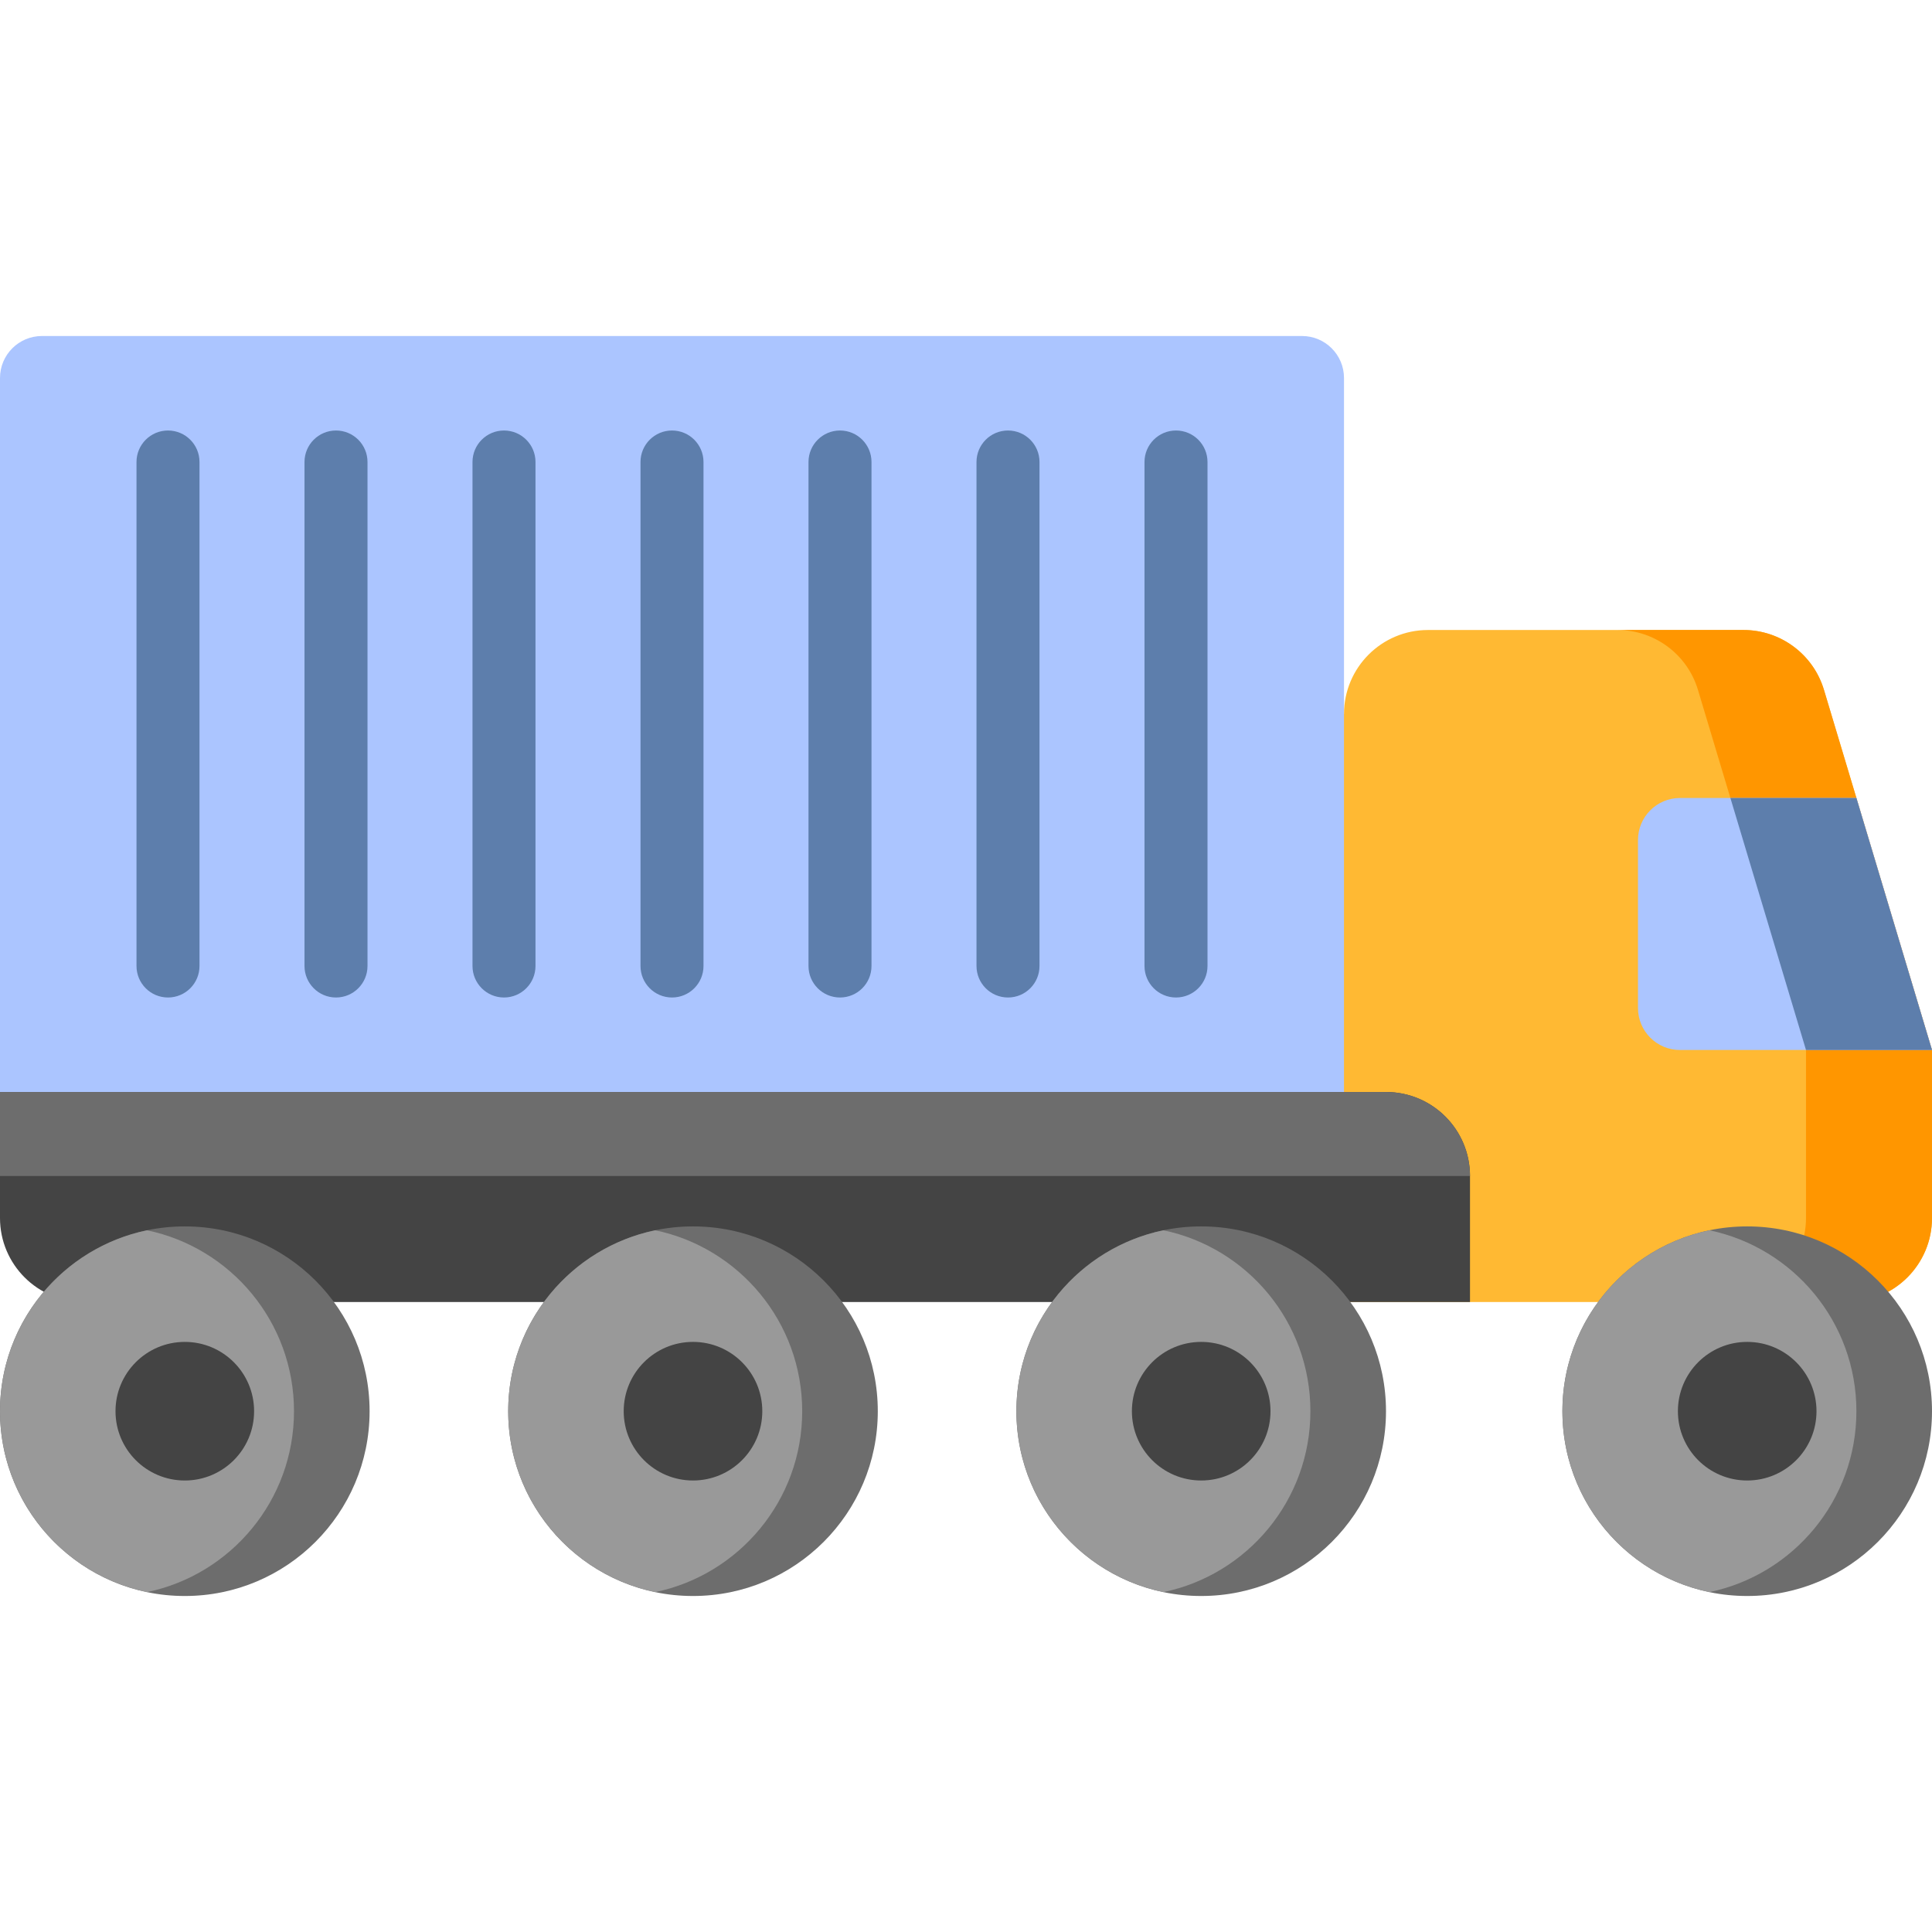 <?xml version="1.0" encoding="iso-8859-1"?>
<!-- Generator: Adobe Illustrator 19.0.0, SVG Export Plug-In . SVG Version: 6.00 Build 0)  -->
<svg xmlns="http://www.w3.org/2000/svg" xmlns:xlink="http://www.w3.org/1999/xlink" version="1.1" id="Layer_1" x="0px" y="0px" viewBox="0 0 512 512" style="enable-background:new 0 0 512 512;" xml:space="preserve">
<path style="fill:#ABC5FF;" d="M389.565,189.217v122.435h-33.391h-44.522H0V100.174c0-6.147,4.983-11.13,11.13-11.13h333.913  c6.147,0,11.13,4.983,11.13,11.13v89.043H389.565z"/>
<path style="fill:#5D7EAC;" d="M97.391,122.435V256c0,4.61-3.738,8.348-8.348,8.348c-4.61,0-8.348-3.738-8.348-8.348V122.435  c0-4.61,3.738-8.348,8.348-8.348C93.654,114.087,97.391,117.825,97.391,122.435z M44.522,114.087c-4.61,0-8.348,3.738-8.348,8.348  V256c0,4.61,3.738,8.348,8.348,8.348S52.87,260.61,52.87,256V122.435C52.87,117.825,49.132,114.087,44.522,114.087z   M178.087,114.087c-4.61,0-8.348,3.738-8.348,8.348V256c0,4.61,3.738,8.348,8.348,8.348c4.61,0,8.348-3.738,8.348-8.348V122.435  C186.435,117.825,182.697,114.087,178.087,114.087z M133.565,114.087c-4.61,0-8.348,3.738-8.348,8.348V256  c0,4.61,3.738,8.348,8.348,8.348c4.61,0,8.348-3.738,8.348-8.348V122.435C141.913,117.825,138.175,114.087,133.565,114.087z   M267.13,114.087c-4.61,0-8.348,3.738-8.348,8.348V256c0,4.61,3.738,8.348,8.348,8.348s8.348-3.738,8.348-8.348V122.435  C275.478,117.825,271.741,114.087,267.13,114.087z M222.609,114.087c-4.61,0-8.348,3.738-8.348,8.348V256  c0,4.61,3.738,8.348,8.348,8.348c4.61,0,8.348-3.738,8.348-8.348V122.435C230.957,117.825,227.219,114.087,222.609,114.087z   M311.652,114.087c-4.61,0-8.348,3.738-8.348,8.348V256c0,4.61,3.738,8.348,8.348,8.348S320,260.61,320,256V122.435  C320,117.825,316.262,114.087,311.652,114.087z"/>
<path style="fill:#FFB933;" d="M378.435,166.957h83.611c9.83,0,18.498,6.448,21.323,15.864L512,278.262v44.521  c0,12.295-9.966,22.261-22.261,22.261H356.174V189.217C356.174,176.923,366.14,166.957,378.435,166.957z"/>
<path style="fill:#FF9600;" d="M512,278.261v44.522c0,12.295-9.966,22.261-22.261,22.261h-33.391  c12.295,0,22.261-9.966,22.261-22.261v-44.522l-28.632-95.44c-2.825-9.416-11.491-15.864-21.321-15.864h33.391  c9.83,0,18.498,6.448,21.321,15.864L512,278.261z"/>
<path style="fill:#ABC5FF;" d="M512,278.261h-66.783c-6.147,0-11.13-4.983-11.13-11.13v-44.522c0-6.147,4.983-11.13,11.13-11.13  h46.748L512,278.261z"/>
<path style="fill:#5D7EAC;" d="M512,278.261h-33.391l-20.035-66.783h33.391L512,278.261z"/>
<path style="fill:#444444;" d="M389.565,311.652v33.391H22.261C9.966,345.043,0,335.077,0,322.783v-33.391h367.304  C379.599,289.391,389.565,299.357,389.565,311.652z"/>
<g>
	<path style="fill:#6D6D6D;" d="M389.565,311.652L389.565,311.652H0v-22.261h367.304   C379.599,289.391,389.565,299.357,389.565,311.652z"/>
	<path style="fill:#6D6D6D;" d="M97.948,373.983c0,27.048-21.926,48.974-48.974,48.974S0,401.031,0,373.983   c0-27.048,21.926-48.974,48.974-48.974S97.948,346.935,97.948,373.983z M183.652,325.009c-27.048,0-48.974,21.926-48.974,48.974   c0,27.048,21.926,48.974,48.974,48.974s48.974-21.926,48.974-48.974C232.626,346.935,210.7,325.009,183.652,325.009z    M318.33,325.009c-27.048,0-48.974,21.926-48.974,48.974c0,27.048,21.926,48.974,48.974,48.974s48.974-21.926,48.974-48.974   C367.304,346.935,345.378,325.009,318.33,325.009z M463.026,325.009c-27.048,0-48.974,21.926-48.974,48.974   c0,27.048,21.926,48.974,48.974,48.974S512,401.031,512,373.983C512,346.935,490.074,325.009,463.026,325.009z"/>
</g>
<path style="fill:#999999;" d="M77.913,373.983c0,23.614-16.715,43.321-38.957,47.945C16.715,417.303,0,397.597,0,373.983  c0-23.614,16.715-43.321,38.957-47.945C61.198,330.662,77.913,350.368,77.913,373.983z M173.635,326.037  c-22.242,4.624-38.957,24.331-38.957,47.945c0,23.614,16.715,43.321,38.957,47.945c22.242-4.624,38.957-24.331,38.957-47.945  C212.591,350.368,195.877,330.662,173.635,326.037z M453.009,326.037c-22.242,4.624-38.957,24.331-38.957,47.945  c0,23.614,16.715,43.321,38.957,47.945c22.242-4.624,38.957-24.331,38.957-47.945C491.965,350.368,475.251,330.662,453.009,326.037z   M308.313,326.037c-22.242,4.624-38.957,24.331-38.957,47.945c0,23.614,16.715,43.321,38.957,47.945  c22.242-4.624,38.957-24.331,38.957-47.945C347.27,350.368,330.555,330.662,308.313,326.037z"/>
<path style="fill:#444444;" d="M67.339,373.983c0,10.143-8.222,18.365-18.365,18.365s-18.365-8.222-18.365-18.365  c0-10.143,8.222-18.365,18.365-18.365S67.339,363.839,67.339,373.983z M183.652,355.617c-10.143,0-18.365,8.222-18.365,18.365  c0,10.143,8.222,18.365,18.365,18.365s18.365-8.222,18.365-18.365C202.017,363.839,193.795,355.617,183.652,355.617z   M318.33,355.617c-10.143,0-18.365,8.222-18.365,18.365c0,10.143,8.222,18.365,18.365,18.365c10.143,0,18.365-8.222,18.365-18.365  C336.696,363.839,328.474,355.617,318.33,355.617z M463.026,355.617c-10.143,0-18.365,8.222-18.365,18.365  c0,10.143,8.222,18.365,18.365,18.365c10.143,0,18.365-8.222,18.365-18.365C481.391,363.839,473.169,355.617,463.026,355.617z"/>
<g>
</g>
<g>
</g>
<g>
</g>
<g>
</g>
<g>
</g>
<g>
</g>
<g>
</g>
<g>
</g>
<g>
</g>
<g>
</g>
<g>
</g>
<g>
</g>
<g>
</g>
<g>
</g>
<g>
</g>
</svg>
